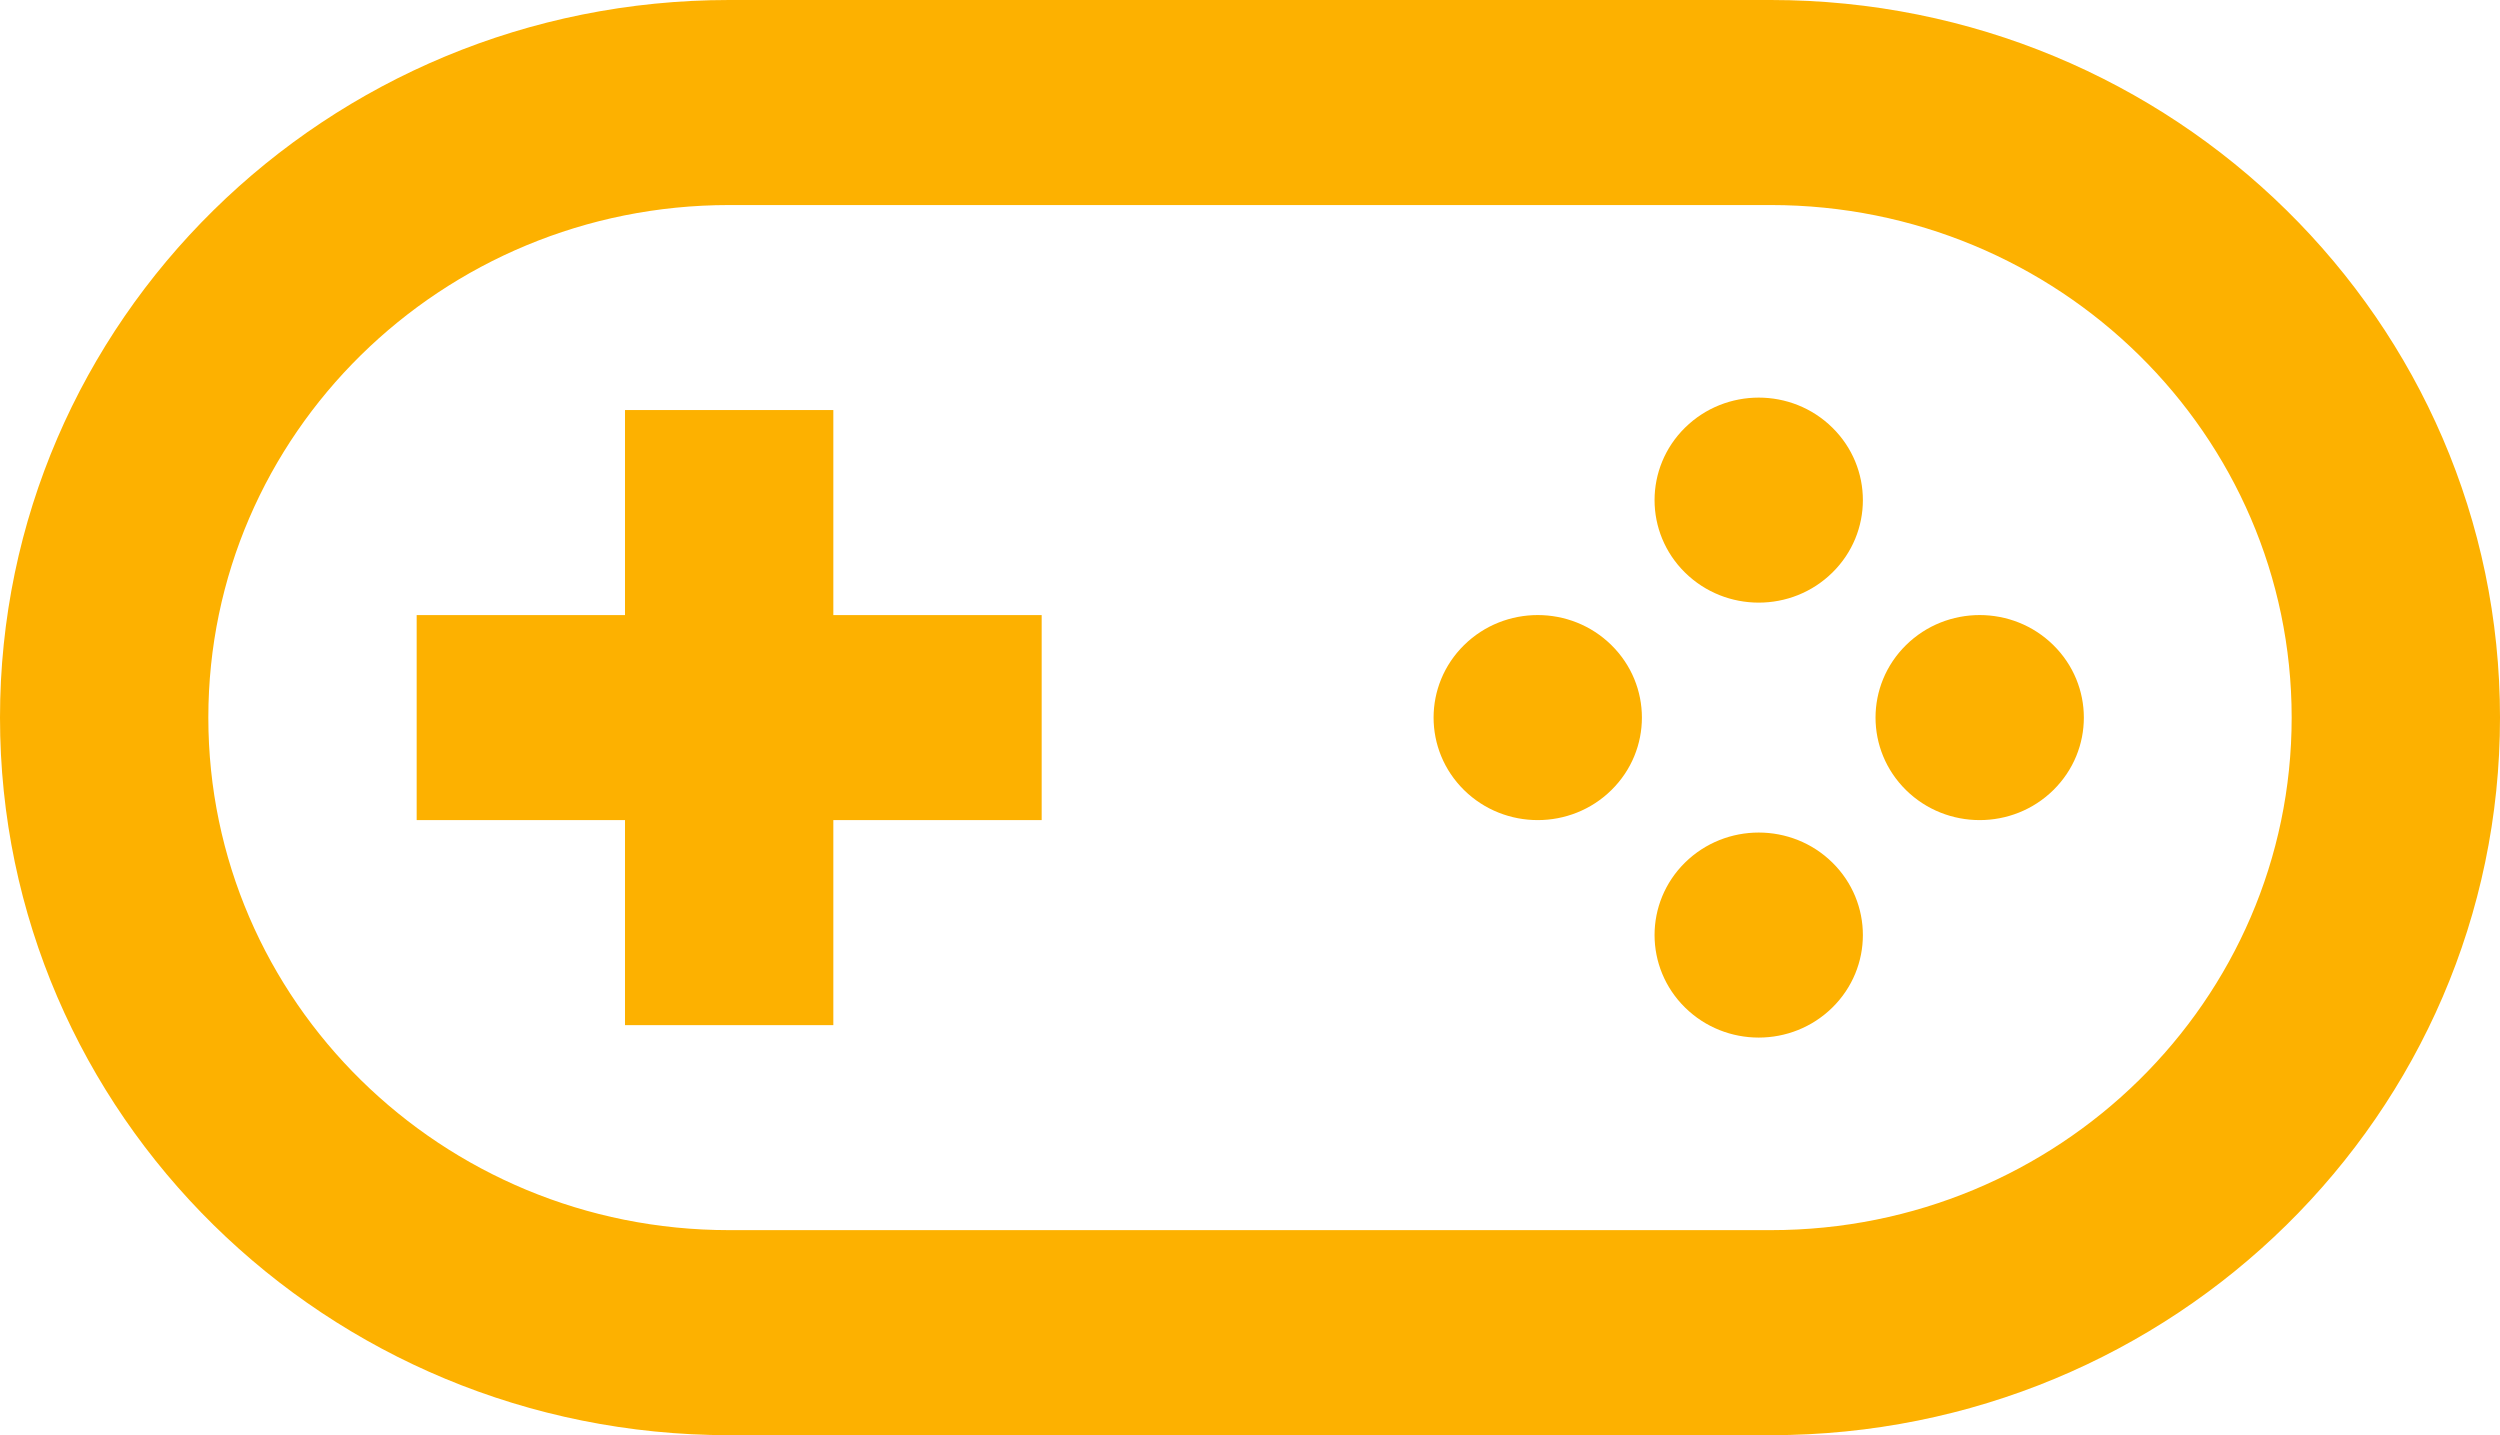 <svg width="54" height="31" viewBox="0 0 54 31" fill="none" xmlns="http://www.w3.org/2000/svg">
<path d="M34.806 13.934C33.928 13.069 32.503 13.069 31.624 13.934C30.746 14.799 30.746 16.201 31.624 17.066C32.503 17.93 33.928 17.93 34.806 17.066C35.685 16.201 35.685 14.799 34.806 13.934Z" fill="#FDB100"/>
<path d="M36.397 9.237C37.276 8.372 38.701 8.372 39.579 9.237C40.458 10.102 40.458 11.504 39.579 12.368C38.701 13.233 37.276 13.233 36.397 12.368C35.519 11.504 35.519 10.102 36.397 9.237Z" fill="#FDB100"/>
<path d="M44.352 13.934C43.474 13.069 42.049 13.069 41.17 13.934C40.292 14.799 40.292 16.201 41.17 17.066C42.049 17.93 43.474 17.93 44.352 17.066C45.231 16.201 45.231 14.799 44.352 13.934Z" fill="#FDB100"/>
<path d="M36.397 18.631C37.276 17.767 38.701 17.767 39.579 18.631C40.458 19.496 40.458 20.898 39.579 21.763C38.701 22.628 37.276 22.628 36.397 21.763C35.519 20.898 35.519 19.496 36.397 18.631Z" fill="#FDB100"/>
<path d="M13.5 17.714H9V13.286H13.5V8.857H18V13.286H22.5V17.714H18V22.143H13.5V17.714Z" fill="#FDB100"/>
<path fill-rule="evenodd" clip-rule="evenodd" d="M15.75 0C7.052 0 0 6.94 0 15.5C0 24.06 7.052 31 15.75 31H38.25C46.949 31 54 24.06 54 15.5C54 6.94 46.949 0 38.25 0H15.75ZM38.25 4.429H15.75C9.537 4.429 4.5 9.385 4.5 15.5C4.5 21.615 9.537 26.571 15.75 26.571H38.25C44.463 26.571 49.5 21.615 49.5 15.5C49.5 9.385 44.463 4.429 38.25 4.429Z" fill="#FDB100"/>
</svg>
